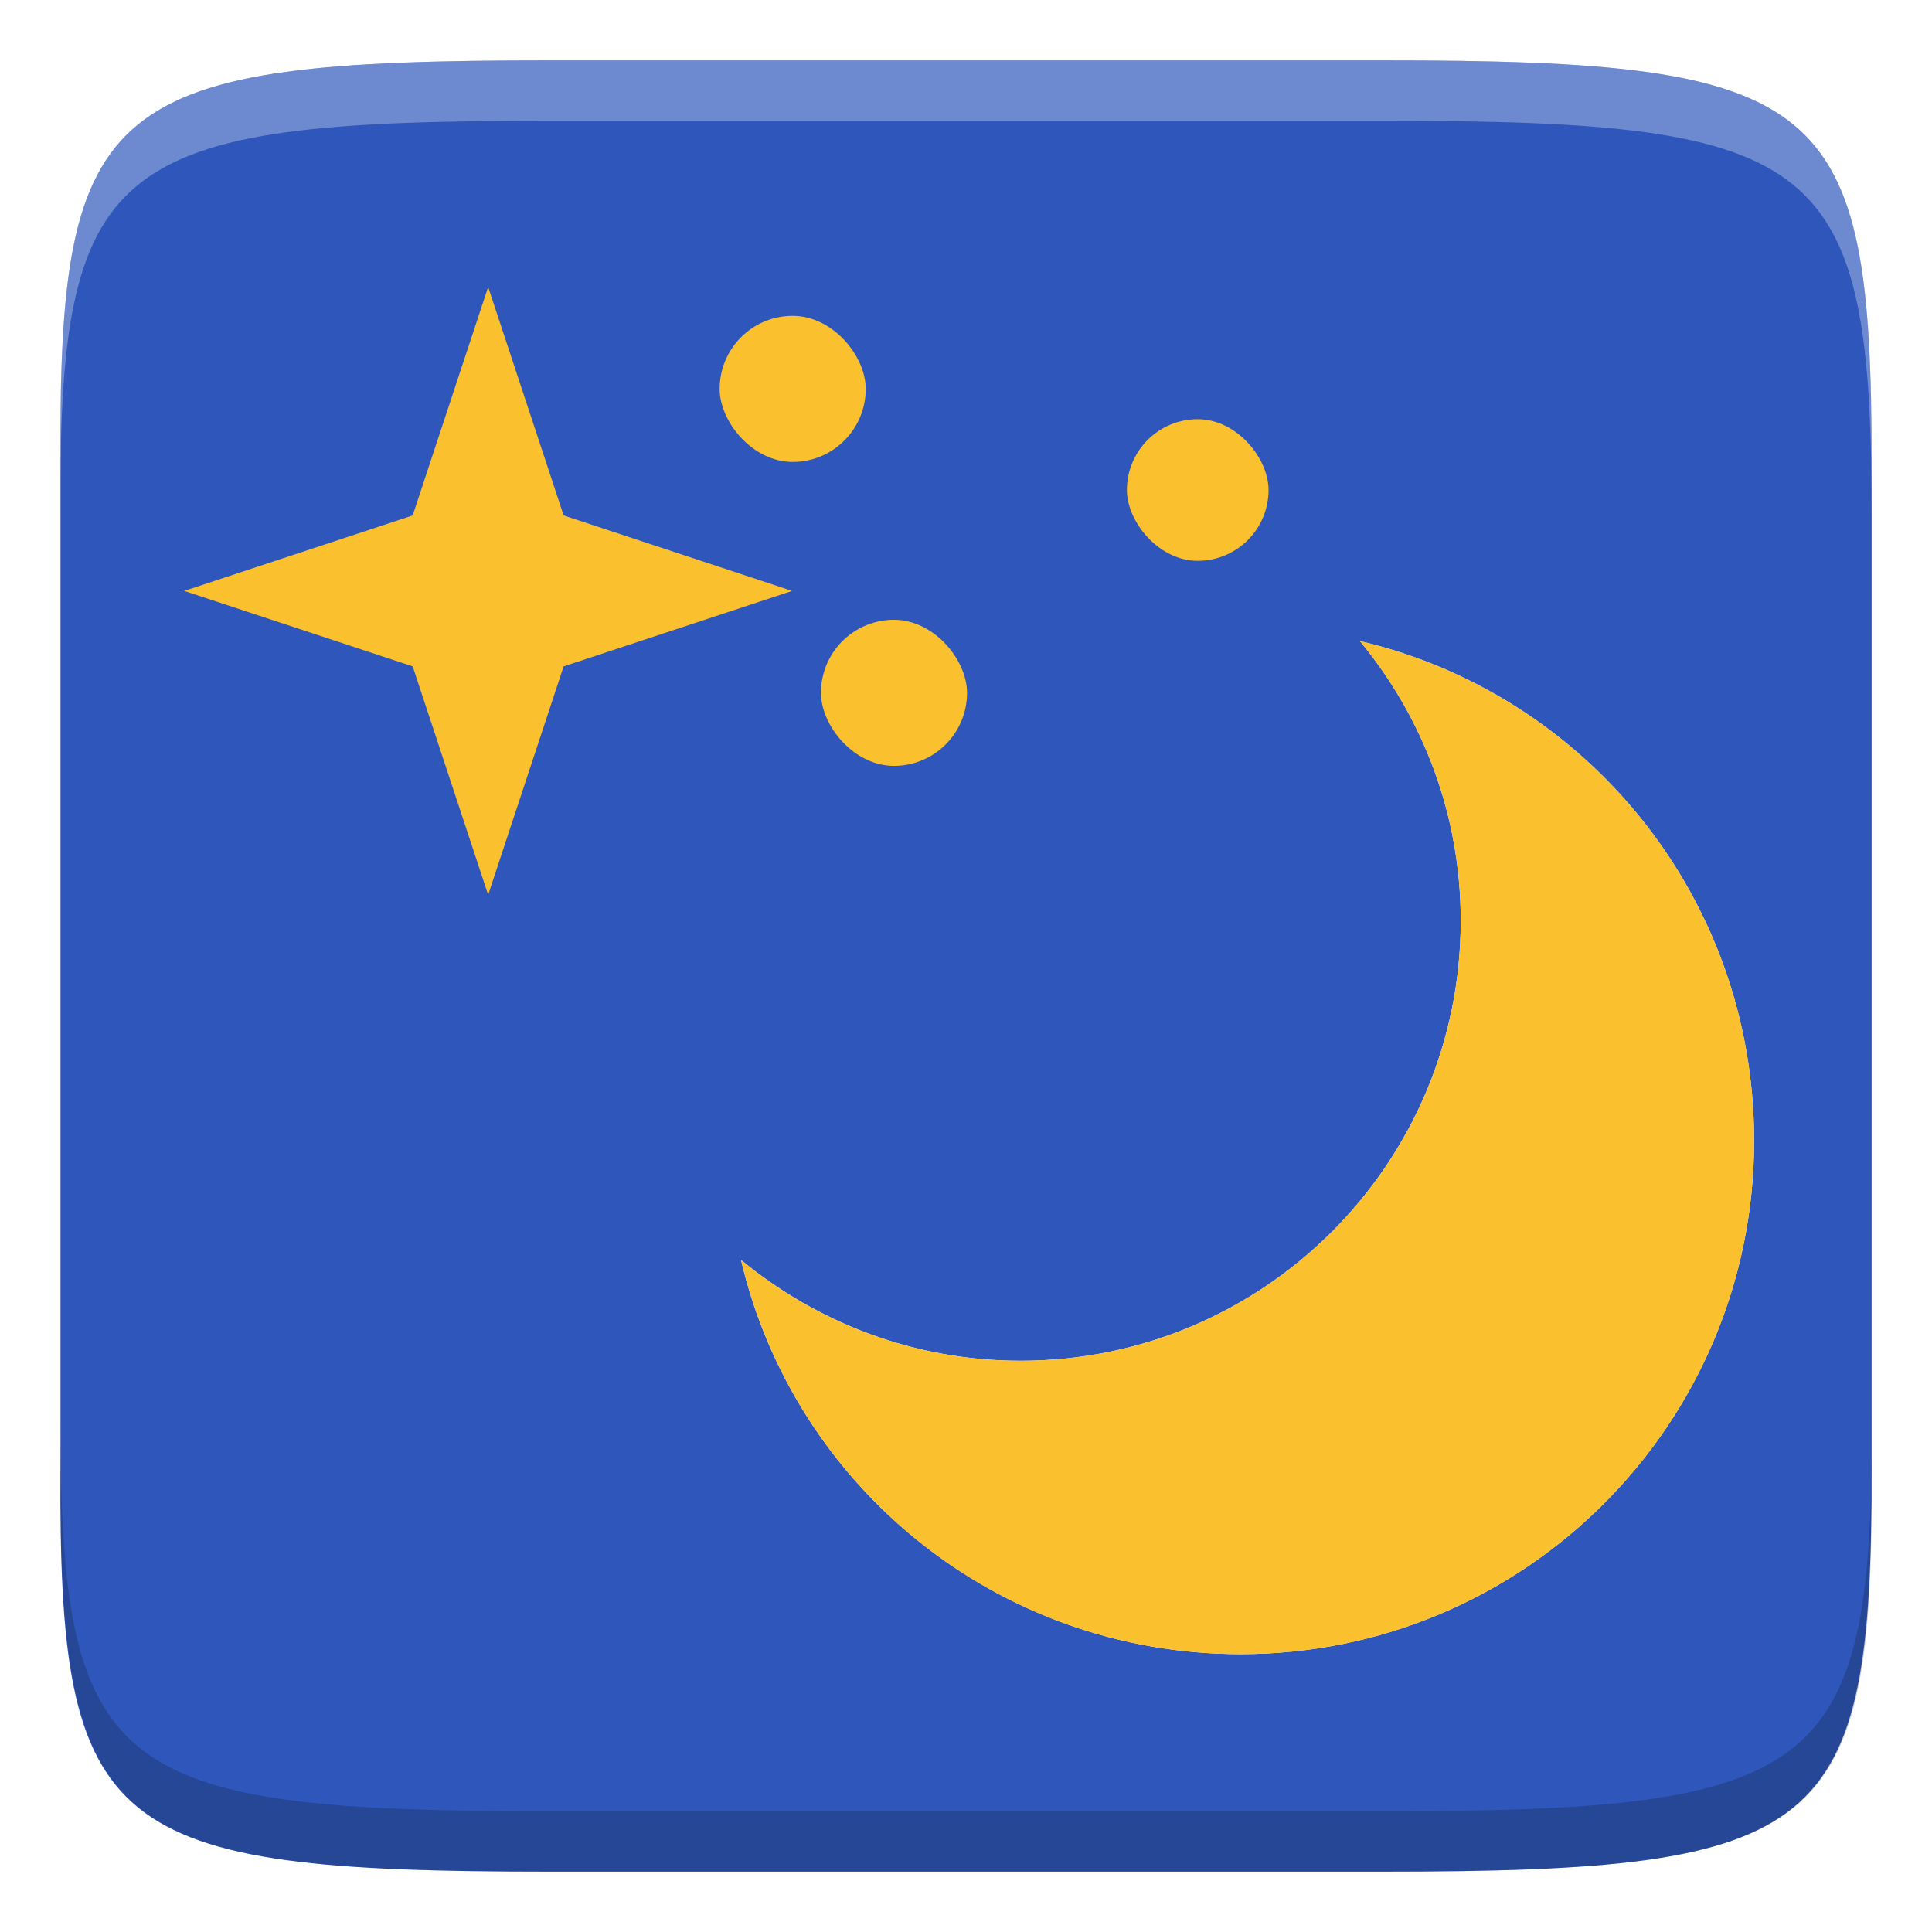 <svg height="16" width="16" xmlns="http://www.w3.org/2000/svg" xmlns:xlink="http://www.w3.org/1999/xlink"><filter id="a" color-interpolation-filters="sRGB" height="1.192" width="1.192" x="-.096" y="-.096"><feGaussianBlur stdDeviation=".4"/></filter><path d="m4.555.5c-3.677 0-4.072.309-4.054 3.323v4.177 4.177c-.018 3.014.378 3.323 4.054 3.323h6.891c3.677 0 4.054-.309 4.054-3.323v-4.177-4.177c0-3.014-.378-3.323-4.054-3.323z" fill="#2f57bb"/><path d="m4.555.5c-3.677 0-4.073.31-4.055 3.324v.5c-.018-3.014.378-3.324 4.055-3.324h6.891c3.677 0 4.055.31 4.055 3.324v-.5c0-3.014-.378-3.324-4.055-3.324z" fill="#fff" opacity=".3"/><path d="m11.445 15.5c3.677 0 4.073-.31 4.055-3.324v-.5c.018 3.014-.378 3.324-4.055 3.324h-6.891c-3.677 0-4.055-.31-4.055-3.324v.5c0 3.014.378 3.324 4.055 3.324z" opacity=".2"/><g fill="#fbc02d" transform="matrix(.839 0 0 .839 -218.716 -319.384)"><path d="m274.11 387c.62.751.995 1.711.995 2.76 0 2.399-1.945 4.344-4.344 4.344-1.05 0-2.009-.376-2.76-.995.525 2.239 2.533 3.891 4.932 3.891 2.799 0 5.068-2.269 5.068-5.068 0-2.399-1.653-4.407-3.891-4.932z" fill="#fff" filter="url(#a)"/><g fill="#fbc02d"><path d="m274.11 387c.62.751.995 1.711.995 2.76 0 2.399-1.945 4.344-4.344 4.344-1.05 0-2.009-.376-2.76-.995.525 2.239 2.533 3.891 4.932 3.891 2.799 0 5.068-2.269 5.068-5.068 0-2.399-1.653-4.407-3.891-4.932z"/><rect height="1.442" rx=".721" width="1.442" x="267.79" y="383.79"/><rect height="1.398" rx=".699" width="1.398" x="271.81" y="384.81"/><rect height="1.442" rx=".721" width="1.442" x="268.79" y="386.79"/><path d="m265 393-.745-2.255-2.255-.745 2.255-.745.745-2.255.745 2.255 2.255.745-2.255.745z" transform="translate(.505 -3.495)"/></g></g></svg>